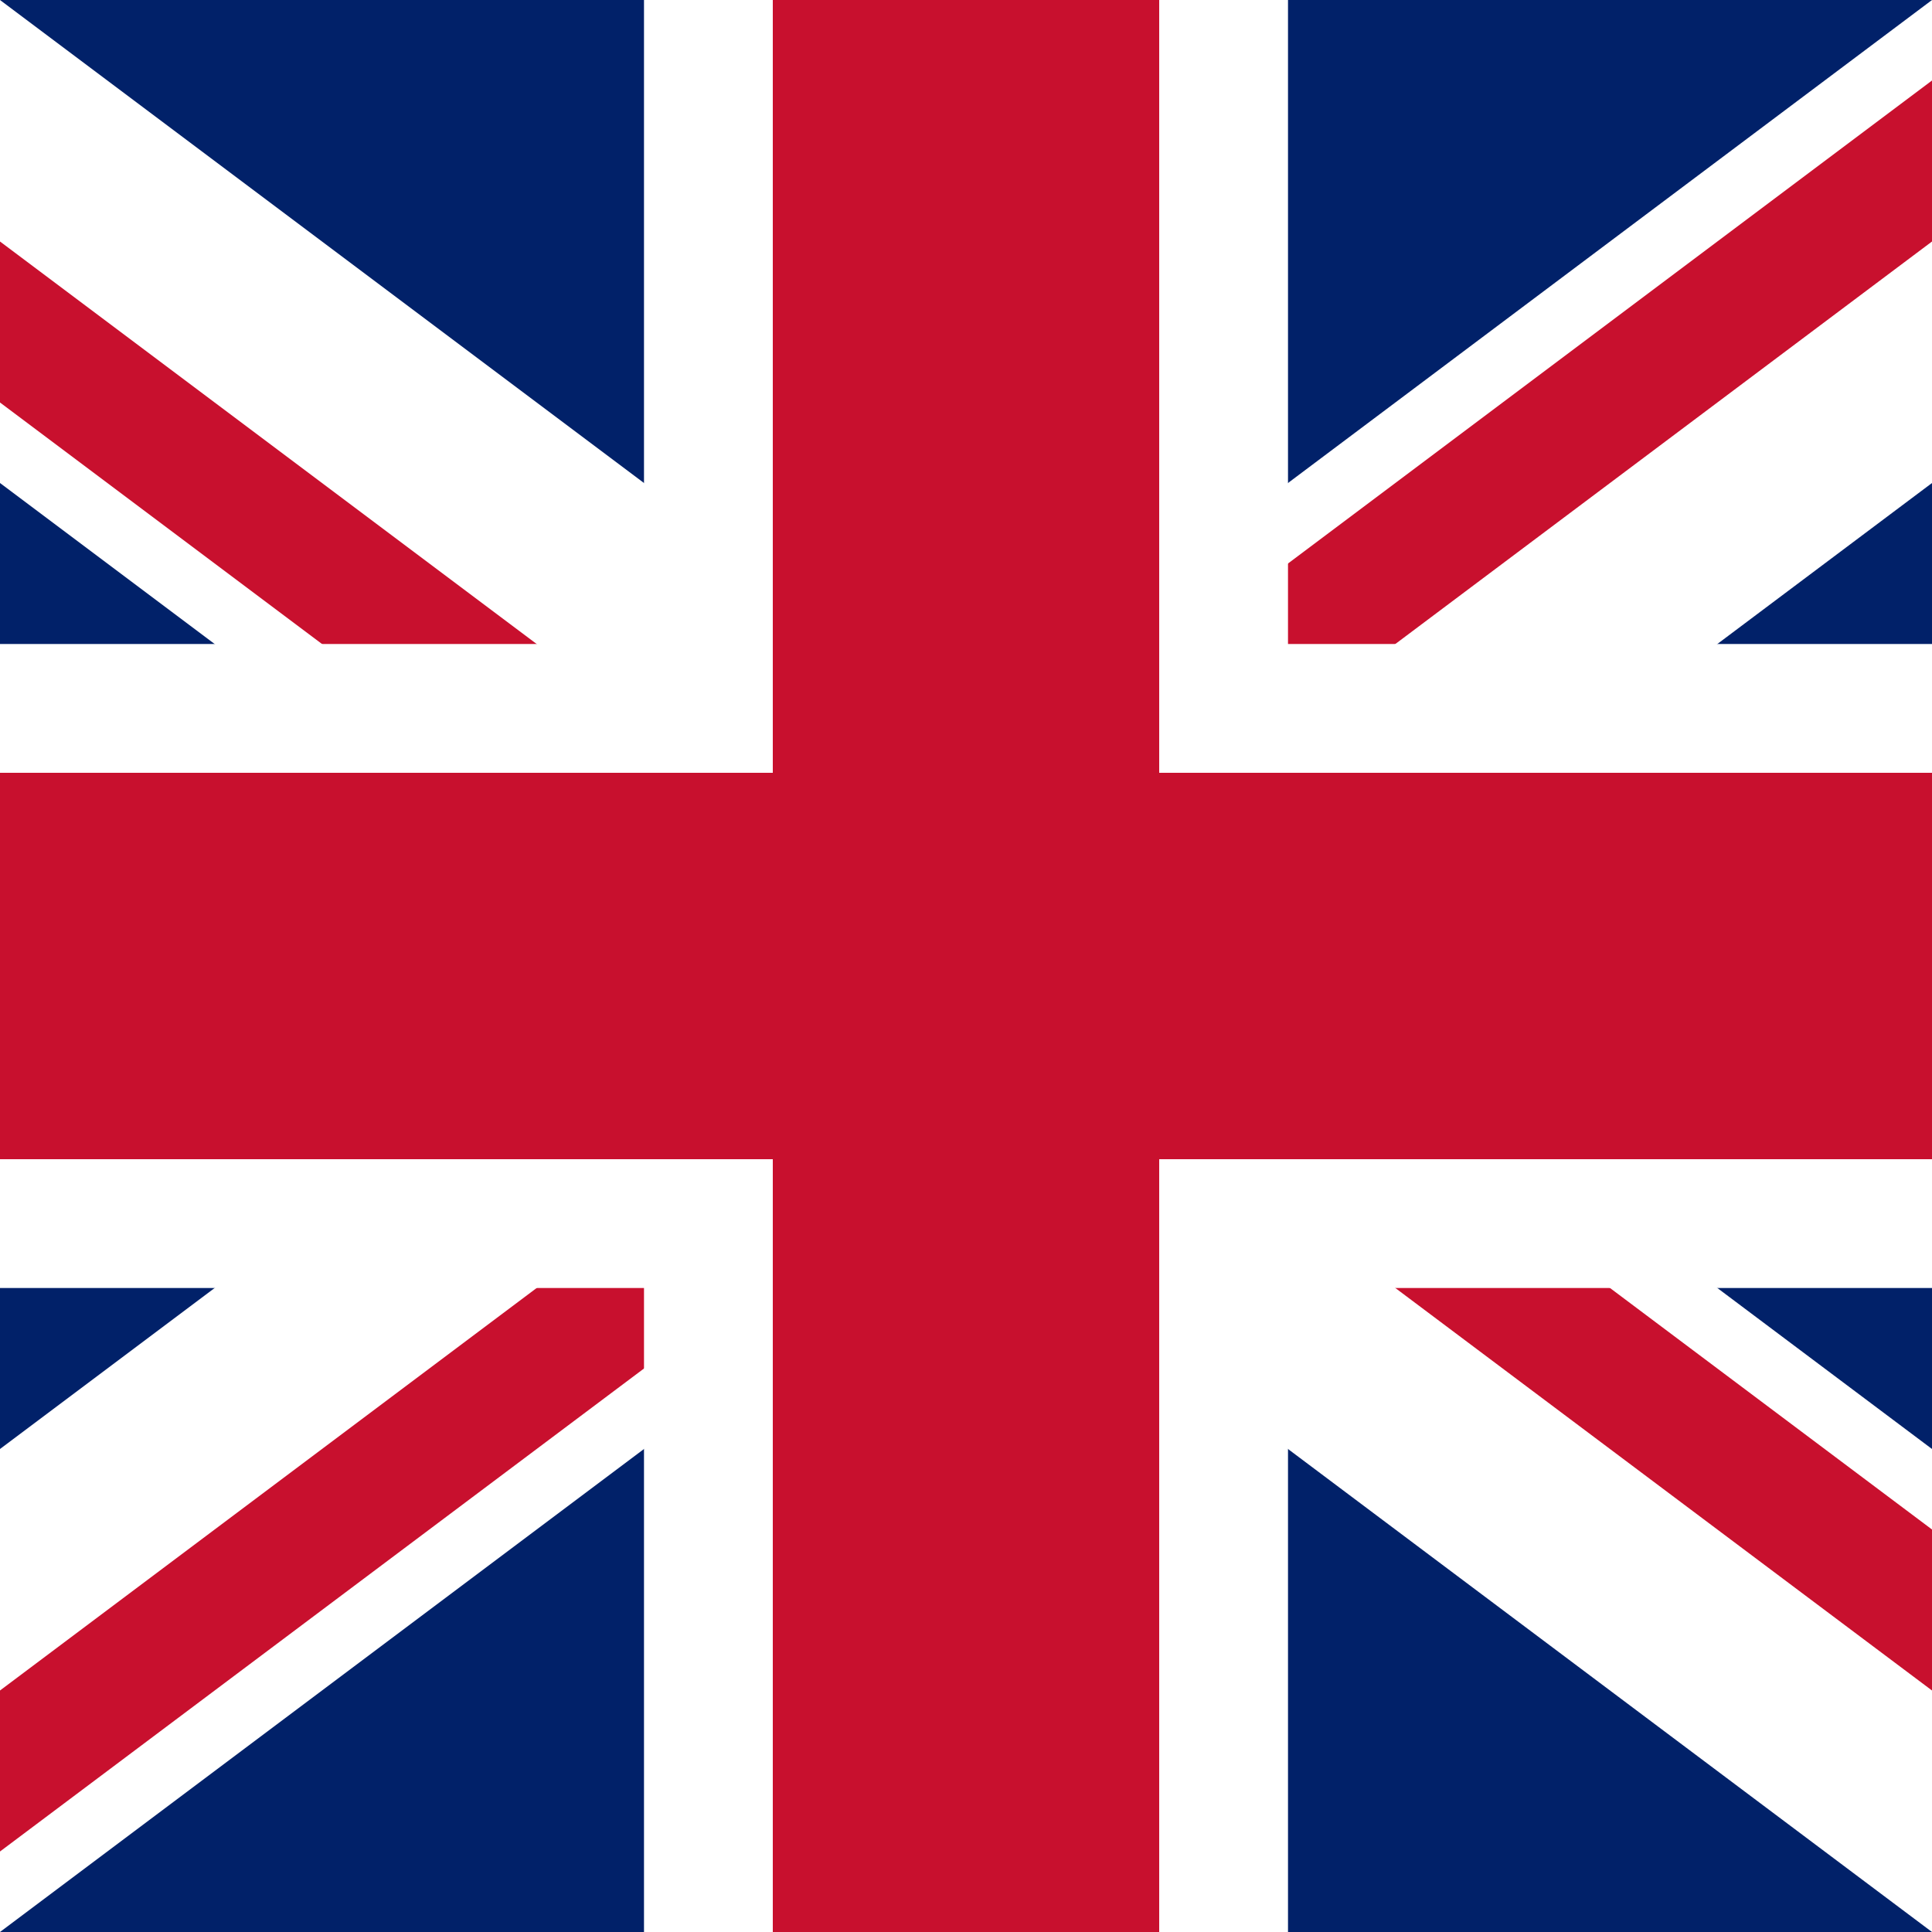<svg xmlns="http://www.w3.org/2000/svg" xmlns:xlink="http://www.w3.org/1999/xlink" width="30" height="30" viewBox="0 0 30 30"><rect x="0" y="0" width="30" height="30" fill="#808080" stroke="none"/><defs><clipPath id="a"><rect width="30" height="30" transform="translate(79 230)" fill="none" stroke="#707070" stroke-width="1"/></clipPath><clipPath id="b"><path d="M0,0V30H40V0Z"/></clipPath><clipPath id="c"><path d="M20,15H40V30Zm0,0V30H0Zm0,0H0V0Zm0,0V0H40Z"/></clipPath></defs><g transform="translate(-79 -230)" clip-path="url(#a)"><g transform="translate(74 230)" clip-path="url(#b)"><path d="M0,0V30H40V0Z" fill="#012169"/><path d="M0,0,40,30M40,0,0,30" stroke="#fff" stroke-width="6"/><g clip-path="url(#c)"><path d="M0,0,40,30M40,0,0,30" stroke="#c8102e" stroke-width="4"/></g><path d="M20,0V30M0,15H40" stroke="#fff" stroke-width="10"/><path d="M20,0V30M0,15H40" stroke="#c8102e" stroke-width="6"/></g></g></svg>